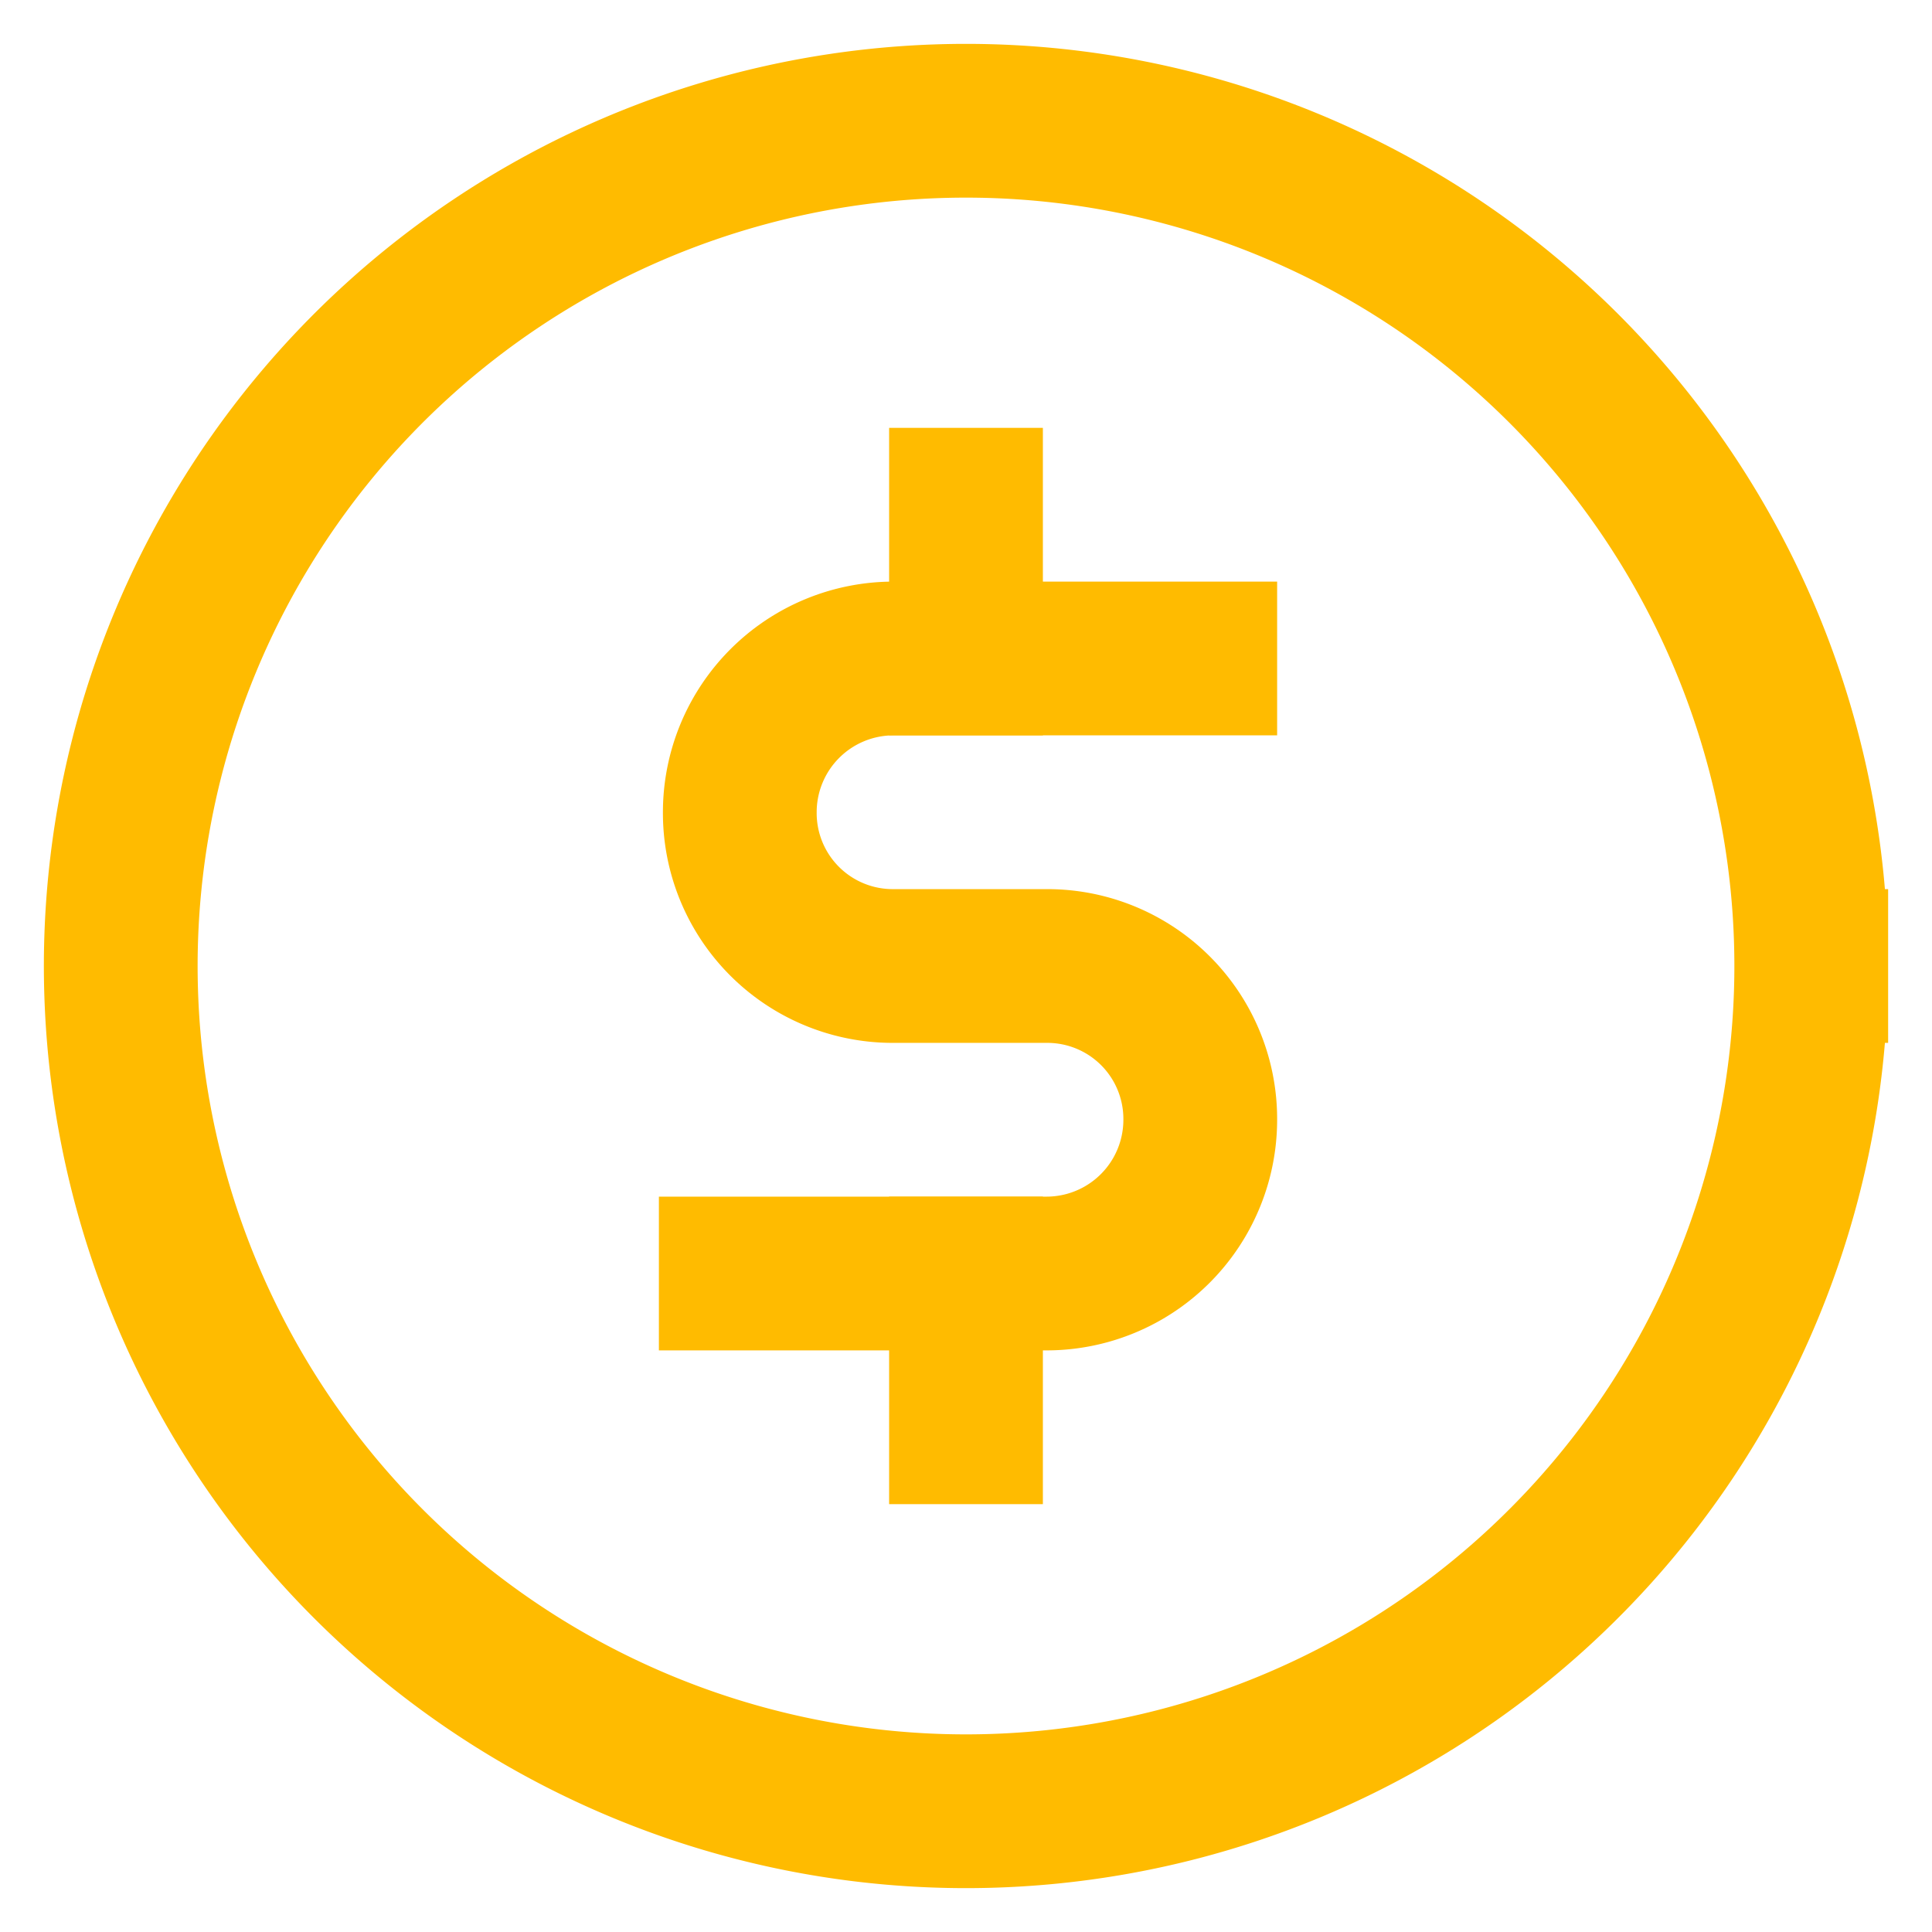 <!DOCTYPE svg PUBLIC "-//W3C//DTD SVG 1.1//EN" "http://www.w3.org/Graphics/SVG/1.1/DTD/svg11.dtd">
<!-- Uploaded to: SVG Repo, www.svgrepo.com, Transformed by: SVG Repo Mixer Tools -->
<svg width="  20px" height=" 20px" viewBox="0 0 24 24" xmlns="http://www.w3.org/2000/svg" fill="#000000" stroke="#000000">

<g id="SVGRepo_bgCarrier" stroke-width="0"/>

<g id="SVGRepo_tracerCarrier" stroke-linecap="round" stroke-linejoin="round"/>

<g id="SVGRepo_iconCarrier"> <defs> <style>.cls-1{fill:none;stroke:#FFBB00;stroke-linecap:square;stroke-miterlimit:10;stroke-width:1.91px;}</style> </defs> <g id="dolar_coin" data-name="dolar coin"> <path class="cls-1" d="M22.5,12A10.5,10.5,0,1,1,12,1.5,10.5,10.5,0,0,1,22.5,12"/> <path class="cls-1" d="M9.14,15.82H13a1.91,1.91,0,0,0,1.91-1.91h0A1.9,1.9,0,0,0,13,12h-1.9a1.9,1.9,0,0,1-1.91-1.91h0a1.91,1.91,0,0,1,1.91-1.91h3.81"/> <line class="cls-1" x1="12" y1="6.27" x2="12" y2="8.18"/> <line class="cls-1" x1="12" y1="15.82" x2="12" y2="17.73"/> </g> </g>

</svg>